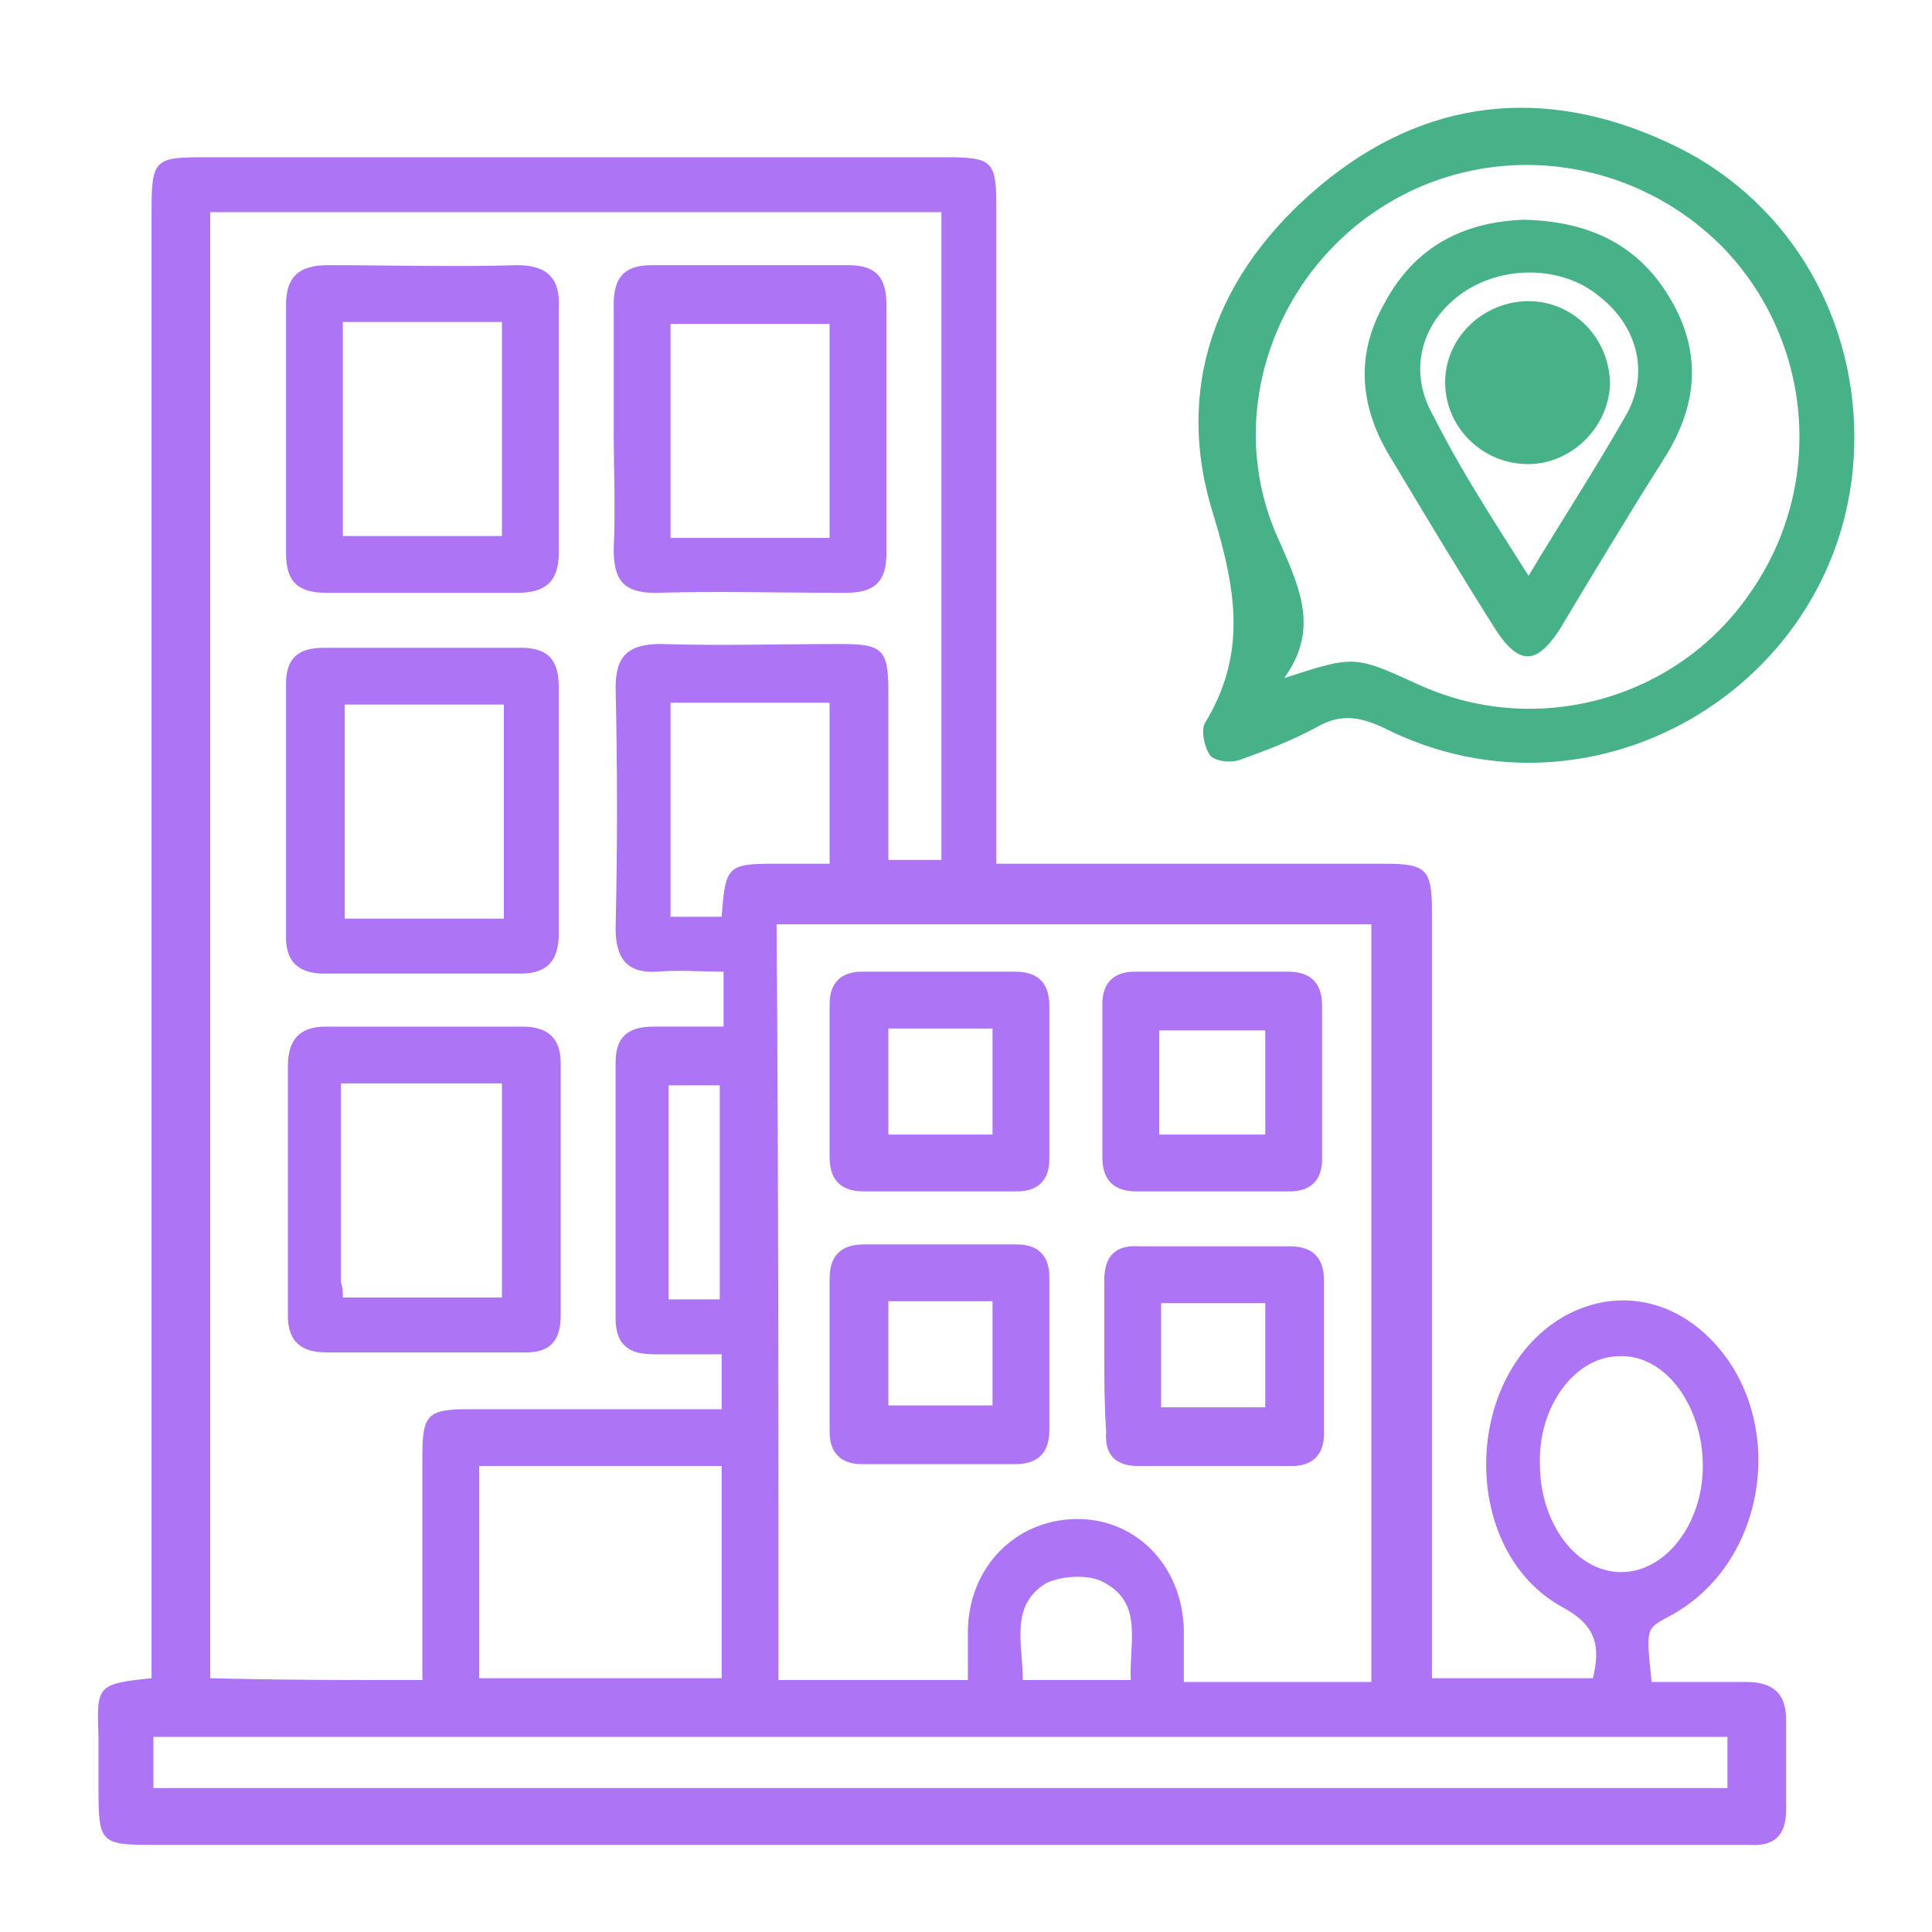 <?xml version="1.0" encoding="utf-8"?>
<!-- Generator: Adobe Illustrator 27.0.0, SVG Export Plug-In . SVG Version: 6.00 Build 0)  -->
<svg version="1.1" id="Capa_1" xmlns="http://www.w3.org/2000/svg" xmlns:xlink="http://www.w3.org/1999/xlink" x="0px" y="0px"
	 viewBox="0 0 102 102" style="enable-background:new 0 0 102 102;" xml:space="preserve">
<style type="text/css">
	.st0{fill:#AD75F5;}
	.st1{fill:#47B287;}
</style>
<g>
	<path class="st0" d="M8,88.6c0-0.7,0-1.4,0-2.1c0-25.1,0-50.2,0-75.2c0-2.9,0.1-3,2.9-3c13,0,26,0,39,0c2.5,0,2.7,0.2,2.7,2.6
		c0,10.8,0,21.7,0,32.5c0,0.7,0,1.3,0,2.2c0.7,0,1.4,0,2,0c6.2,0,12.3,0,18.5,0c2.2,0,2.5,0.3,2.5,2.5c0,12.8,0,25.6,0,38.4
		c0,0.7,0,1.3,0,2.1c2.9,0,5.7,0,8.5,0c0.4-1.7,0.2-2.8-1.7-3.8c-5.3-3-5.2-12,0-15.2c2.5-1.5,5.4-1.2,7.6,0.8
		c4.5,4.1,3.5,12.2-2,15c-1.1,0.6-1.1,0.6-0.8,3.4c1.6,0,3.3,0,5,0c1.4,0,2.1,0.6,2.1,2c0,1.6,0,3.1,0,4.7c0,1.4-0.6,2-2,1.9
		c-0.3,0-0.6,0-0.9,0c-27.8,0-55.5,0-83.3,0c-2.8,0-2.9-0.1-2.9-3c0-0.9,0-1.8,0-2.7C5.1,89,5.1,88.9,8,88.6z M22.3,88.7
		c0-4.1,0-8,0-11.9c0-2.1,0.3-2.4,2.4-2.4c2.8,0,5.5,0,8.3,0c1.7,0,3.4,0,5.1,0c0-1.1,0-1.9,0-2.9c-1.3,0-2.5,0-3.6,0
		c-1.3,0-2-0.5-2-1.9c0-4.5,0-9,0-13.5c0-1.4,0.7-1.9,2-1.9c1.2,0,2.5,0,3.7,0c0-1.1,0-1.9,0-2.9c-1.2,0-2.3-0.1-3.5,0
		c-1.6,0.1-2.2-0.7-2.2-2.3c0.1-4.2,0.1-8.5,0-12.7c0-1.7,0.7-2.3,2.4-2.3c3.2,0.1,6.3,0,9.5,0c2.2,0,2.5,0.3,2.5,2.5
		c0,3,0,5.9,0,8.9c1.1,0,1.9,0,2.8,0c0-11.5,0-22.8,0-34.2c-12.9,0-25.7,0-38.6,0c0,25.9,0,51.6,0,77.4
		C14.8,88.7,18.5,88.7,22.3,88.7z M41.1,88.7c3.4,0,6.6,0,10,0c0-1,0-1.9,0-2.7c0.1-3.3,2.5-5.7,5.6-5.8c3.2-0.1,5.7,2.4,5.8,5.8
		c0,0.9,0,1.9,0,2.8c3.5,0,6.7,0,9.9,0c0-13.4,0-26.7,0-40c-10.5,0-21,0-31.4,0C41.1,62,41.1,75.3,41.1,88.7z M91.2,91.7
		c-27.8,0-55.5,0-83.1,0c0,0.9,0,1.8,0,2.7c27.7,0,55.4,0,83.1,0C91.2,93.5,91.2,92.7,91.2,91.7z M25.3,88.6c4.3,0,8.5,0,12.8,0
		c0-3.8,0-7.5,0-11.2c-4.3,0-8.5,0-12.8,0C25.3,81.2,25.3,84.8,25.3,88.6z M35.4,48.4c1,0,1.8,0,2.7,0c0.2-2.7,0.3-2.8,2.9-2.8
		c0.9,0,1.9,0,2.8,0c0-3,0-5.7,0-8.5c-2.9,0-5.7,0-8.4,0C35.4,41,35.4,44.7,35.4,48.4z M81.3,77.3c0,3.1,1.9,5.7,4.3,5.7
		c2.3,0,4.3-2.5,4.3-5.6c0-3.2-2-5.9-4.4-5.8C83.2,71.6,81.2,74.2,81.3,77.3z M38,68.6c0-3.9,0-7.6,0-11.3c-0.9,0-1.7,0-2.7,0
		c0,3.8,0,7.5,0,11.3C36.3,68.6,37.1,68.6,38,68.6z M59.7,88.7c-0.1-2,0.7-4.1-1.5-5.2c-0.8-0.4-2.2-0.3-3,0.1
		c-1.9,1.2-1.2,3.2-1.2,5.1C55.9,88.7,57.7,88.7,59.7,88.7z"/>
	<path class="st1" d="M97.9,23.1c0,12.7-13.5,21.1-24.9,15.3c-1.3-0.6-2.3-0.7-3.5,0c-1.3,0.7-2.6,1.2-4,1.7
		c-0.5,0.2-1.3,0.1-1.6-0.2c-0.3-0.4-0.5-1.3-0.3-1.7c2.2-3.6,1.7-6.9,0.5-10.9c-2.2-6.8,0.1-12.9,5.6-17.5
		c5.5-4.6,11.8-5.3,18.3-2.3C94.2,10.3,97.9,16.4,97.9,23.1z M67.8,35.8c3.7-1.2,3.7-1.2,7,0.3C81,39,88.5,37,92.4,31.3
		c4-5.7,3.3-13.4-1.5-18.3C86,8.1,78.4,7.3,72.7,11.1c-5.7,3.8-8.1,11.3-5.1,17.6C68.7,31.2,69.6,33.3,67.8,35.8z"/>
	<path class="st0" d="M29.5,22.7c0,2.2,0,4.3,0,6.5c0,1.5-0.7,2.1-2.2,2.1c-3.3,0-6.7,0-10,0c-1.5,0-2.2-0.5-2.2-2.1
		c0-4.4,0-8.7,0-13.1c0-1.5,0.7-2.1,2.2-2.1c3.3,0,6.7,0.1,10,0c1.6,0,2.3,0.7,2.2,2.3C29.5,18.4,29.5,20.6,29.5,22.7z M26.5,28.3
		c0-3.9,0-7.6,0-11.3c-2.9,0-5.6,0-8.4,0c0,3.8,0,7.5,0,11.3C21,28.3,23.7,28.3,26.5,28.3z"/>
	<path class="st0" d="M32.4,22.6c0-2.2,0-4.3,0-6.5c0-1.4,0.5-2.1,2-2.1c3.5,0,6.9,0,10.4,0c1.5,0,2,0.7,2,2.1c0,4.4,0,8.7,0,13.1
		c0,1.6-0.7,2.1-2.2,2.1c-3.3,0-6.7-0.1-10,0c-1.7,0-2.2-0.7-2.2-2.3C32.5,26.9,32.4,24.7,32.4,22.6z M43.8,17.1c-2.9,0-5.7,0-8.4,0
		c0,3.8,0,7.6,0,11.3c2.9,0,5.6,0,8.4,0C43.8,24.6,43.8,20.9,43.8,17.1z"/>
	<path class="st0" d="M29.5,42.7c0,2.2,0,4.4,0,6.6c0,1.4-0.6,2.1-2,2.1c-3.5,0-6.9,0-10.4,0c-1.3,0-2-0.6-2-1.9c0-4.5,0-9,0-13.4
		c0-1.4,0.7-1.9,2-1.9c3.5,0,6.9,0,10.4,0c1.5,0,2,0.7,2,2.1C29.5,38.4,29.5,40.6,29.5,42.7z M26.6,37.2c-2.9,0-5.7,0-8.4,0
		c0,3.9,0,7.6,0,11.3c2.9,0,5.6,0,8.4,0C26.6,44.7,26.6,41,26.6,37.2z"/>
	<path class="st0" d="M15.2,62.8c0-2.2,0-4.3,0-6.5c0-1.4,0.6-2.1,2-2.1c3.5,0,6.9,0,10.4,0c1.3,0,2,0.6,2,1.9c0,4.5,0,9,0,13.4
		c0,1.3-0.6,1.9-1.8,1.9c-3.5,0-7,0-10.6,0c-1.3,0-2-0.6-2-1.9C15.2,67.3,15.2,65,15.2,62.8z M18.1,68.5c2.9,0,5.6,0,8.4,0
		c0-3.8,0-7.5,0-11.3c-2.9,0-5.6,0-8.5,0c0,3.6,0,7,0,10.5C18.1,68,18.1,68.2,18.1,68.5z"/>
	<path class="st0" d="M55.4,57.1c0,1.4,0,2.7,0,4.1c0,1.1-0.6,1.7-1.7,1.7c-2.7,0-5.4,0-8.1,0c-1.2,0-1.8-0.6-1.8-1.8
		c0-2.7,0-5.4,0-8.1c0-1.1,0.6-1.7,1.7-1.7c2.7,0,5.4,0,8.1,0c1.2,0,1.8,0.6,1.8,1.8C55.4,54.5,55.4,55.8,55.4,57.1z M46.9,54.3
		c0,2,0,3.8,0,5.6c1.9,0,3.7,0,5.5,0c0-1.9,0-3.7,0-5.6C50.5,54.3,48.8,54.3,46.9,54.3z"/>
	<path class="st0" d="M63.8,62.9c-1.3,0-2.5,0-3.8,0c-1.2,0-1.8-0.6-1.8-1.8c0-2.7,0-5.4,0-8.1c0-1.1,0.6-1.7,1.7-1.7
		c2.7,0,5.4,0,8.1,0c1.2,0,1.8,0.6,1.8,1.8c0,2.7,0,5.4,0,8.1c0,1.1-0.6,1.7-1.7,1.7C66.6,62.9,65.2,62.9,63.8,62.9z M66.8,54.4
		c-2,0-3.8,0-5.6,0c0,1.9,0,3.7,0,5.5c1.9,0,3.7,0,5.6,0C66.8,58,66.8,56.3,66.8,54.4z"/>
	<path class="st0" d="M55.4,71.6c0,1.3,0,2.6,0,3.9c0,1.2-0.6,1.8-1.8,1.8c-2.7,0-5.4,0-8.1,0c-1.1,0-1.7-0.6-1.7-1.7
		c0-2.7,0-5.4,0-8.1c0-1.2,0.6-1.8,1.8-1.8c2.7,0,5.4,0,8.1,0c1.1,0,1.7,0.6,1.7,1.7C55.4,68.8,55.4,70.2,55.4,71.6z M52.4,68.7
		c-2,0-3.7,0-5.5,0c0,1.9,0,3.7,0,5.5c1.9,0,3.7,0,5.5,0C52.4,72.4,52.4,70.6,52.4,68.7z"/>
	<path class="st0" d="M58.3,71.4c0-1.3,0-2.5,0-3.8c0-1.3,0.6-1.9,1.9-1.8c2.6,0,5.3,0,7.9,0c1.2,0,1.8,0.6,1.8,1.8
		c0,2.7,0,5.4,0,8.1c0,1.1-0.6,1.7-1.7,1.7c-2.7,0-5.4,0-8.1,0c-1.2,0-1.8-0.6-1.7-1.8C58.3,74.1,58.3,72.7,58.3,71.4z M66.8,74.3
		c0-1.9,0-3.8,0-5.5c-1.9,0-3.7,0-5.5,0c0,1.9,0,3.7,0,5.5C63.1,74.3,64.9,74.3,66.8,74.3z"/>
	<path class="st1" d="M80.5,11.6c3.4,0.1,6,1.3,7.7,4.2c1.7,2.9,1.4,5.7-0.4,8.5c-1.9,3-3.7,6-5.5,9c-1.2,1.8-2.1,1.8-3.3,0
		c-1.9-3-3.7-6-5.5-9c-1.7-2.7-2-5.5-0.4-8.3C74.7,13,77.3,11.7,80.5,11.6z M80.7,30.4c1.8-3,3.5-5.6,5.1-8.4
		c1.3-2.2,0.7-4.7-1.3-6.3c-2.1-1.8-5.5-1.7-7.6,0c-2,1.6-2.5,4.1-1.2,6.3C77.1,24.8,78.8,27.4,80.7,30.4z"/>
	<path class="st1" d="M80.5,24.5c-2.4-0.1-4.3-2.1-4.2-4.5c0.1-2.3,2.1-4.1,4.4-4.1c2.4,0,4.3,2,4.3,4.4
		C84.9,22.7,82.8,24.6,80.5,24.5z"/>
</g>
</svg>
